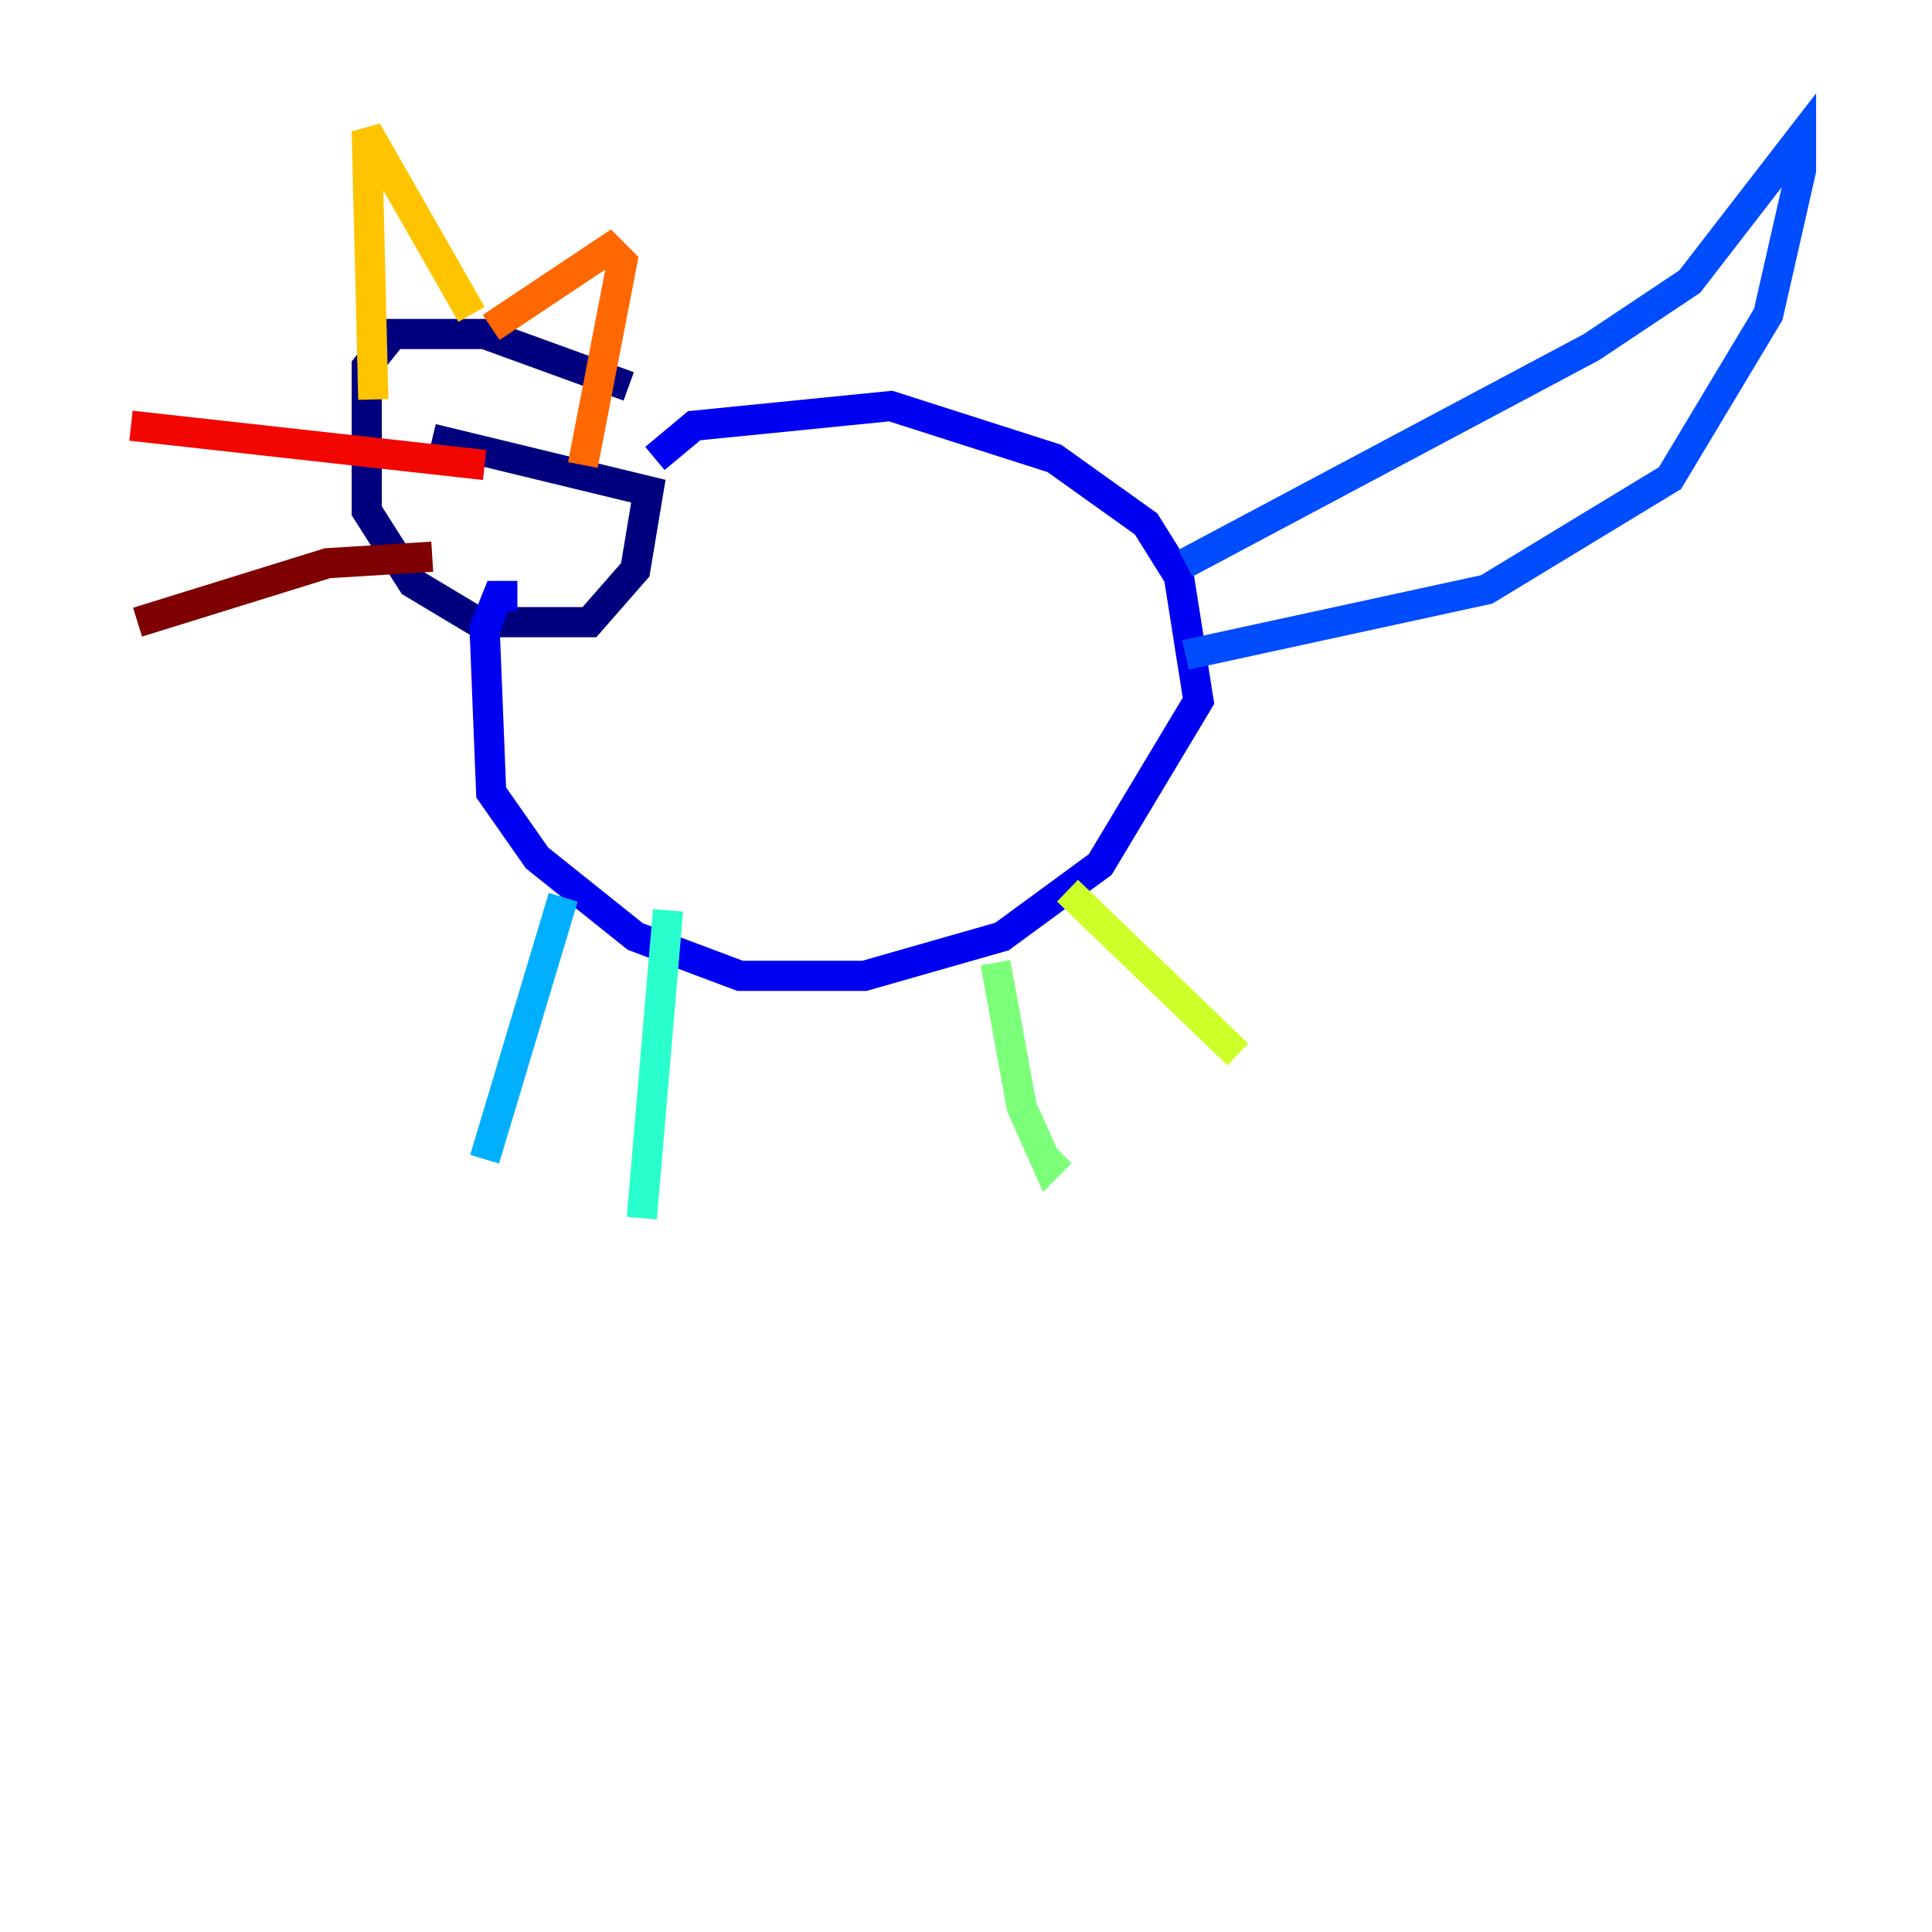 <?xml version="1.0" encoding="utf-8" ?>
<svg baseProfile="tiny" height="128" version="1.2" viewBox="0,0,128,128" width="128" xmlns="http://www.w3.org/2000/svg" xmlns:ev="http://www.w3.org/2001/xml-events" xmlns:xlink="http://www.w3.org/1999/xlink"><defs /><polyline fill="none" points="41.654,25.6 32.108,22.129 26.034,22.129 24.298,24.298 24.298,33.844 27.336,38.617 31.675,41.22 39.051,41.22 42.088,37.749 42.956,32.542 28.637,29.071" stroke="#00007f" stroke-width="2" /><polyline fill="none" points="43.39,30.373 45.993,28.203 59.01,26.902 69.858,30.373 75.932,34.712 78.102,38.183 79.403,46.427 72.895,57.275 66.386,62.047 57.275,64.651 49.031,64.651 42.088,62.047 35.58,56.841 32.542,52.502 32.108,41.654 32.976,39.485 34.278,39.485" stroke="#0000f1" stroke-width="2" /><polyline fill="none" points="78.536,37.315 105.437,22.997 111.946,18.658 119.322,9.112 119.322,11.281 117.153,20.827 110.644,31.675 98.495,39.051 78.536,43.39" stroke="#004cff" stroke-width="2" /><polyline fill="none" points="37.315,59.444 32.108,76.8" stroke="#00b0ff" stroke-width="2" /><polyline fill="none" points="44.258,60.312 42.522,80.705" stroke="#29ffcd" stroke-width="2" /><polyline fill="none" points="65.953,63.783 67.688,73.329 69.424,77.234 70.291,76.366" stroke="#7cff79" stroke-width="2" /><polyline fill="none" points="70.725,59.01 82.007,69.858" stroke="#cdff29" stroke-width="2" /><polyline fill="none" points="24.732,26.468 24.298,8.678 31.241,20.827" stroke="#ffc400" stroke-width="2" /><polyline fill="none" points="32.542,21.695 40.352,16.488 41.22,17.356 38.617,30.807" stroke="#ff6700" stroke-width="2" /><polyline fill="none" points="32.108,30.807 8.678,28.203" stroke="#f10700" stroke-width="2" /><polyline fill="none" points="28.637,36.881 21.695,37.315 9.112,41.22" stroke="#7f0000" stroke-width="2" /></svg>